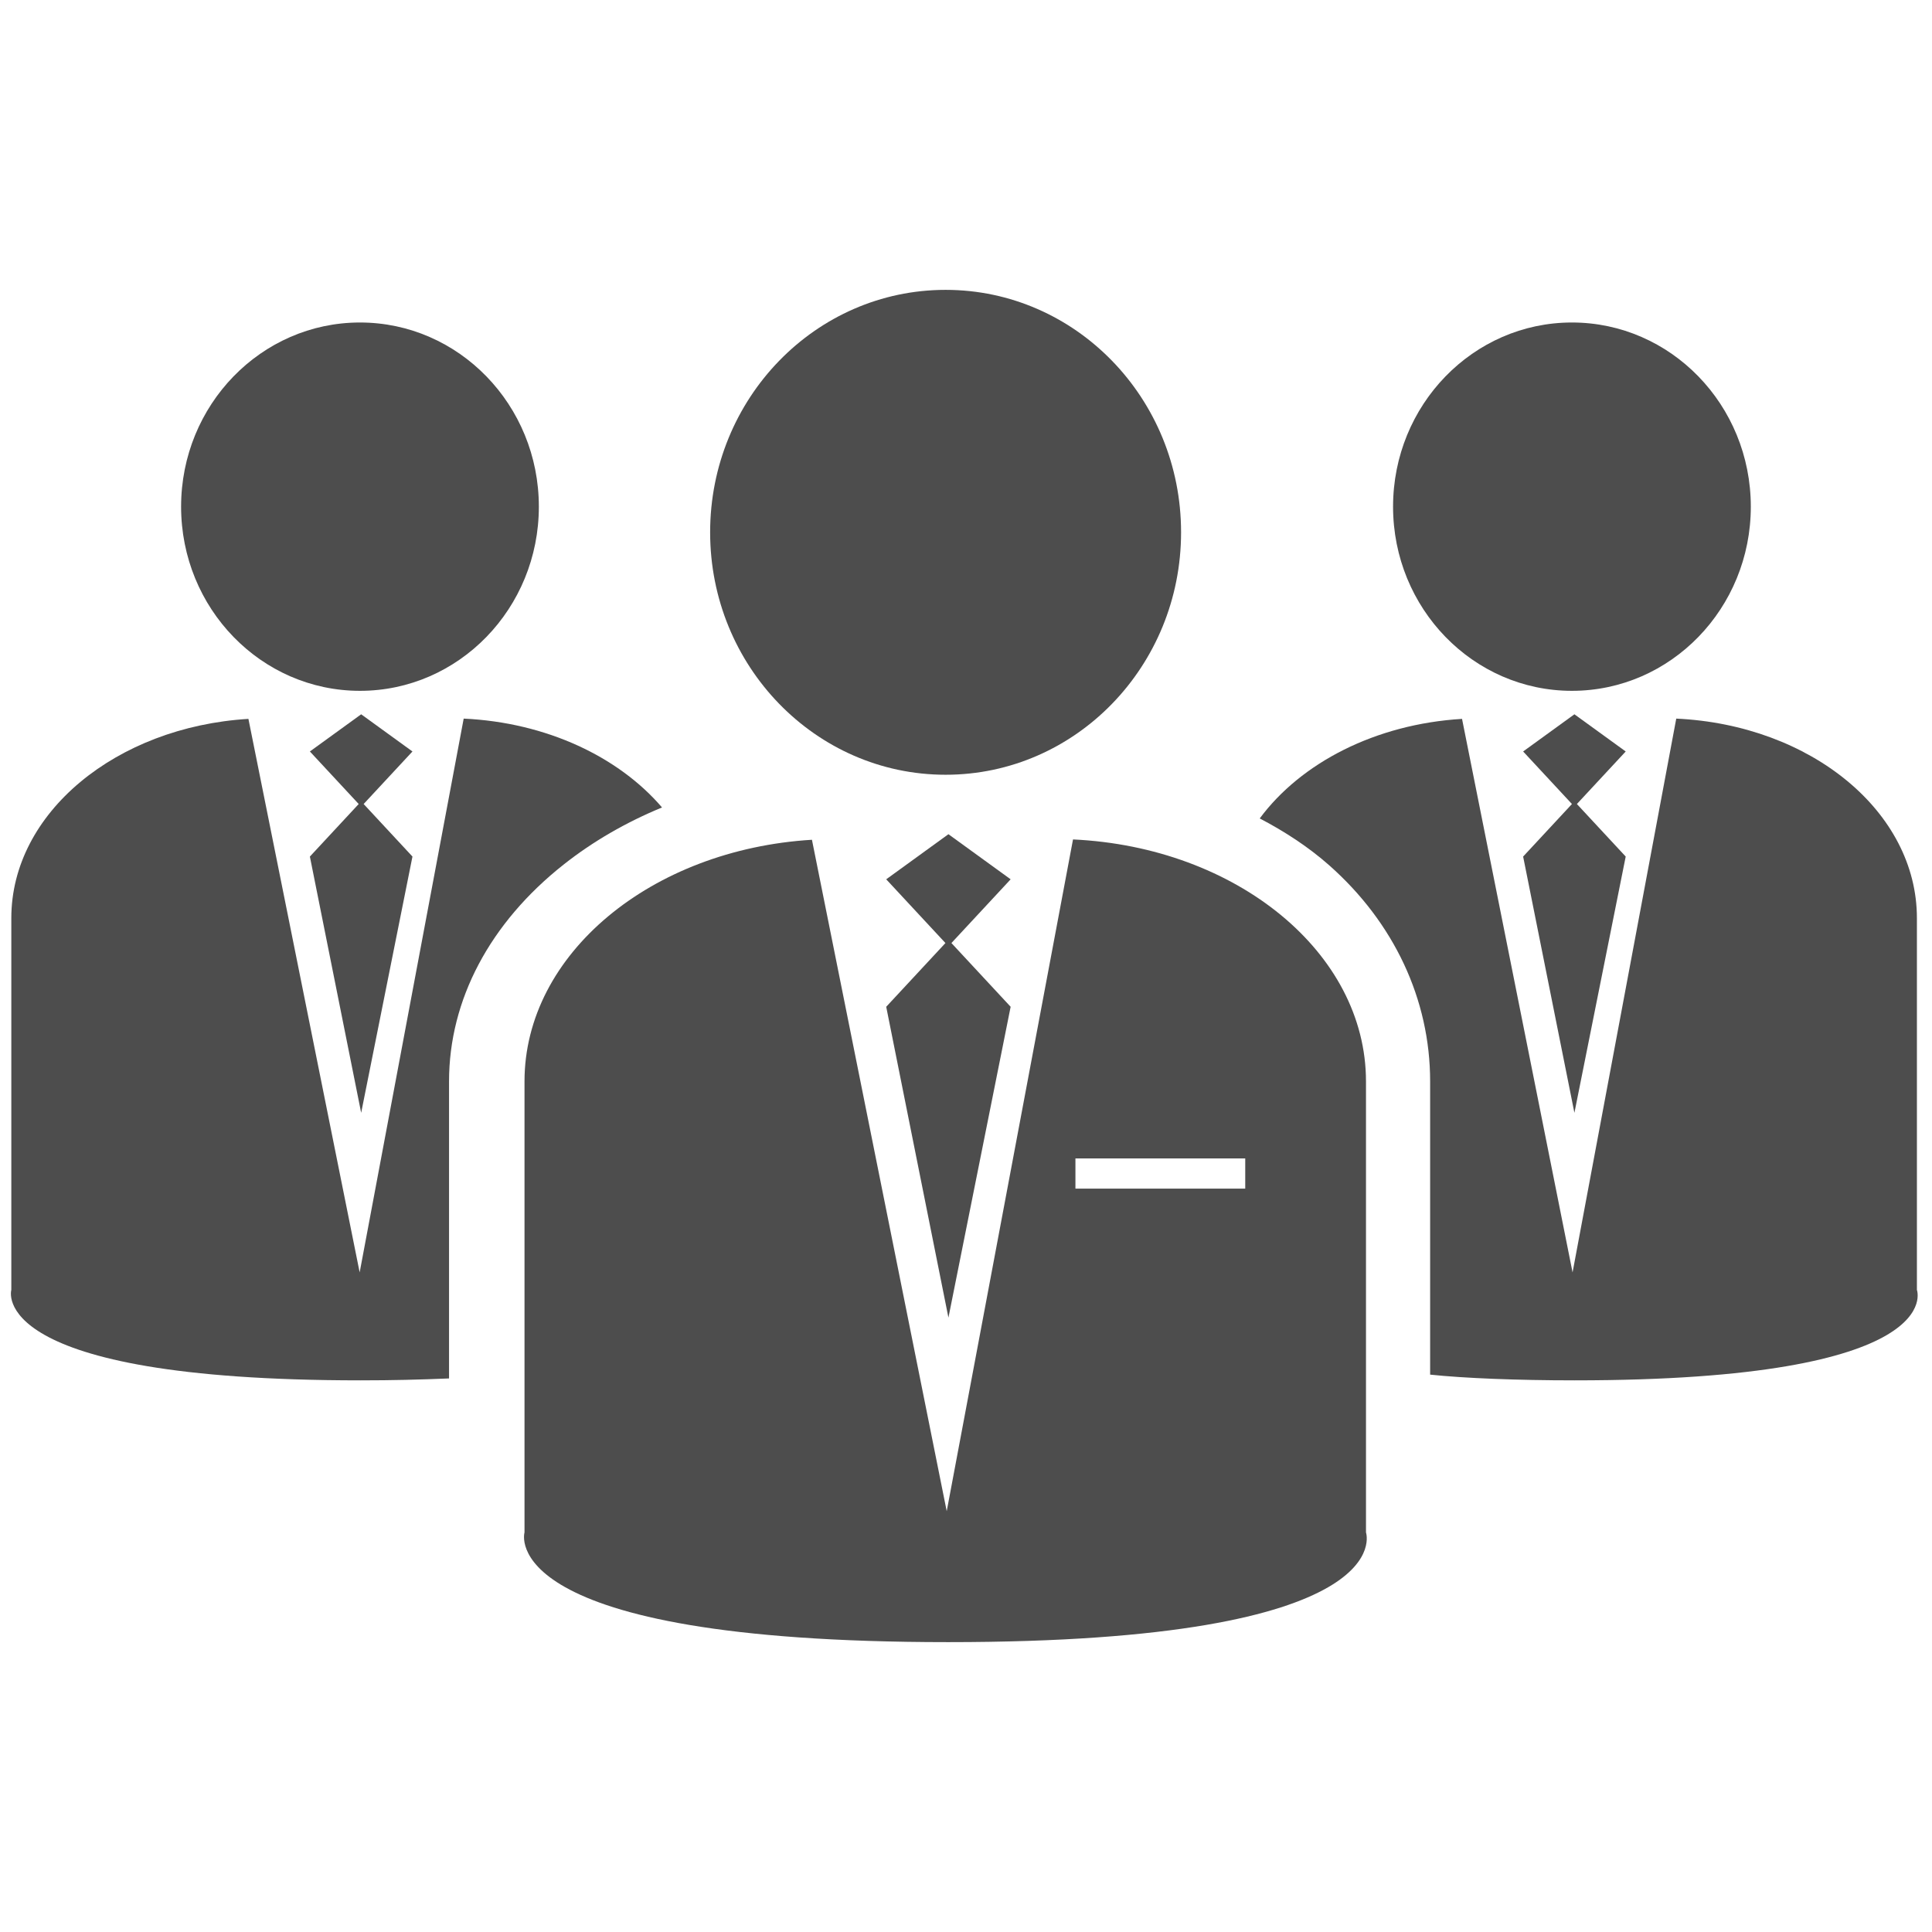 <?xml version="1.0" ?><!DOCTYPE svg  PUBLIC '-//W3C//DTD SVG 1.1//EN'  'http://www.w3.org/Graphics/SVG/1.1/DTD/svg11.dtd'><svg height="512px" id="Layer_1" style="enable-background:new 0 0 512 512;" version="1.1" viewBox="0 0 512 512" width="512px" xml:space="preserve" xmlns="http://www.w3.org/2000/svg" xmlns:xlink="http://www.w3.org/1999/xlink"><g><g><ellipse cx="250.595" cy="141.067" rx="62.402" ry="64.25" style="fill:#4D4D4D;"/><polygon points="251.344,221.072 234.855,233.025 250.55,249.916 234.855,266.807 251.344,349.184     267.83,266.807 252.136,249.916 267.83,233.025   " style="fill:#4D4D4D;"/><path d="M284.359,222.46L250.89,400.483l-35.716-177.936C172.639,225.121,139,252.794,139,286.581v119.527    c0,0-8.568,29.074,112.273,29.074c120.844,0,110.727-29.074,110.727-29.074V286.581C362,252.402,327.627,224.472,284.359,222.46z     M330,315h-45v-8h45V315z" style="fill:#4D4D4D;"/></g><ellipse cx="416.58" cy="134.271" rx="47.404" ry="48.806" style="fill:#4D4D4D;"/><ellipse cx="95.398" cy="134.271" rx="47.404" ry="48.806" style="fill:#4D4D4D;"/><polygon points="95.713,189.295 82.122,199.148 95.059,213.072 82.122,226.997 95.713,294.909    109.306,226.997 96.367,213.072 109.306,199.148  " style="fill:#4D4D4D;"/><polygon points="417.236,189.295 403.646,199.148 416.582,213.072 403.646,226.997 417.236,294.909    430.829,226.997 417.891,213.072 430.829,199.148  " style="fill:#4D4D4D;"/><path d="M508,341.838v-98.539c0-28.177-28.105-51.204-63.775-52.86l-27.478,146.76L387.455,190.51   c-22.957,1.389-42.7,11.648-53.614,26.386c6.642,3.463,12.983,7.614,18.423,12.427C369.367,244.452,379,264.788,379,286.581v77.711   c9,0.95,22.999,1.515,38.247,1.515C516.87,365.807,508,341.838,508,341.838z" style="fill:#4D4D4D;"/><path d="M119,286.581c0-21.598,10.805-42.012,30.392-57.484c7.758-6.129,16.568-11.209,26.054-15.111   c-11.491-13.416-30.622-22.526-52.563-23.547l-27.568,146.76L65.834,190.51C30.768,192.63,3,215.445,3,243.299v98.539   c0,0-7.077,23.969,92.545,23.969c8.555,0,15.455-0.181,23.455-0.504V286.581z" style="fill:#4D4D4D;"/></g></svg>
